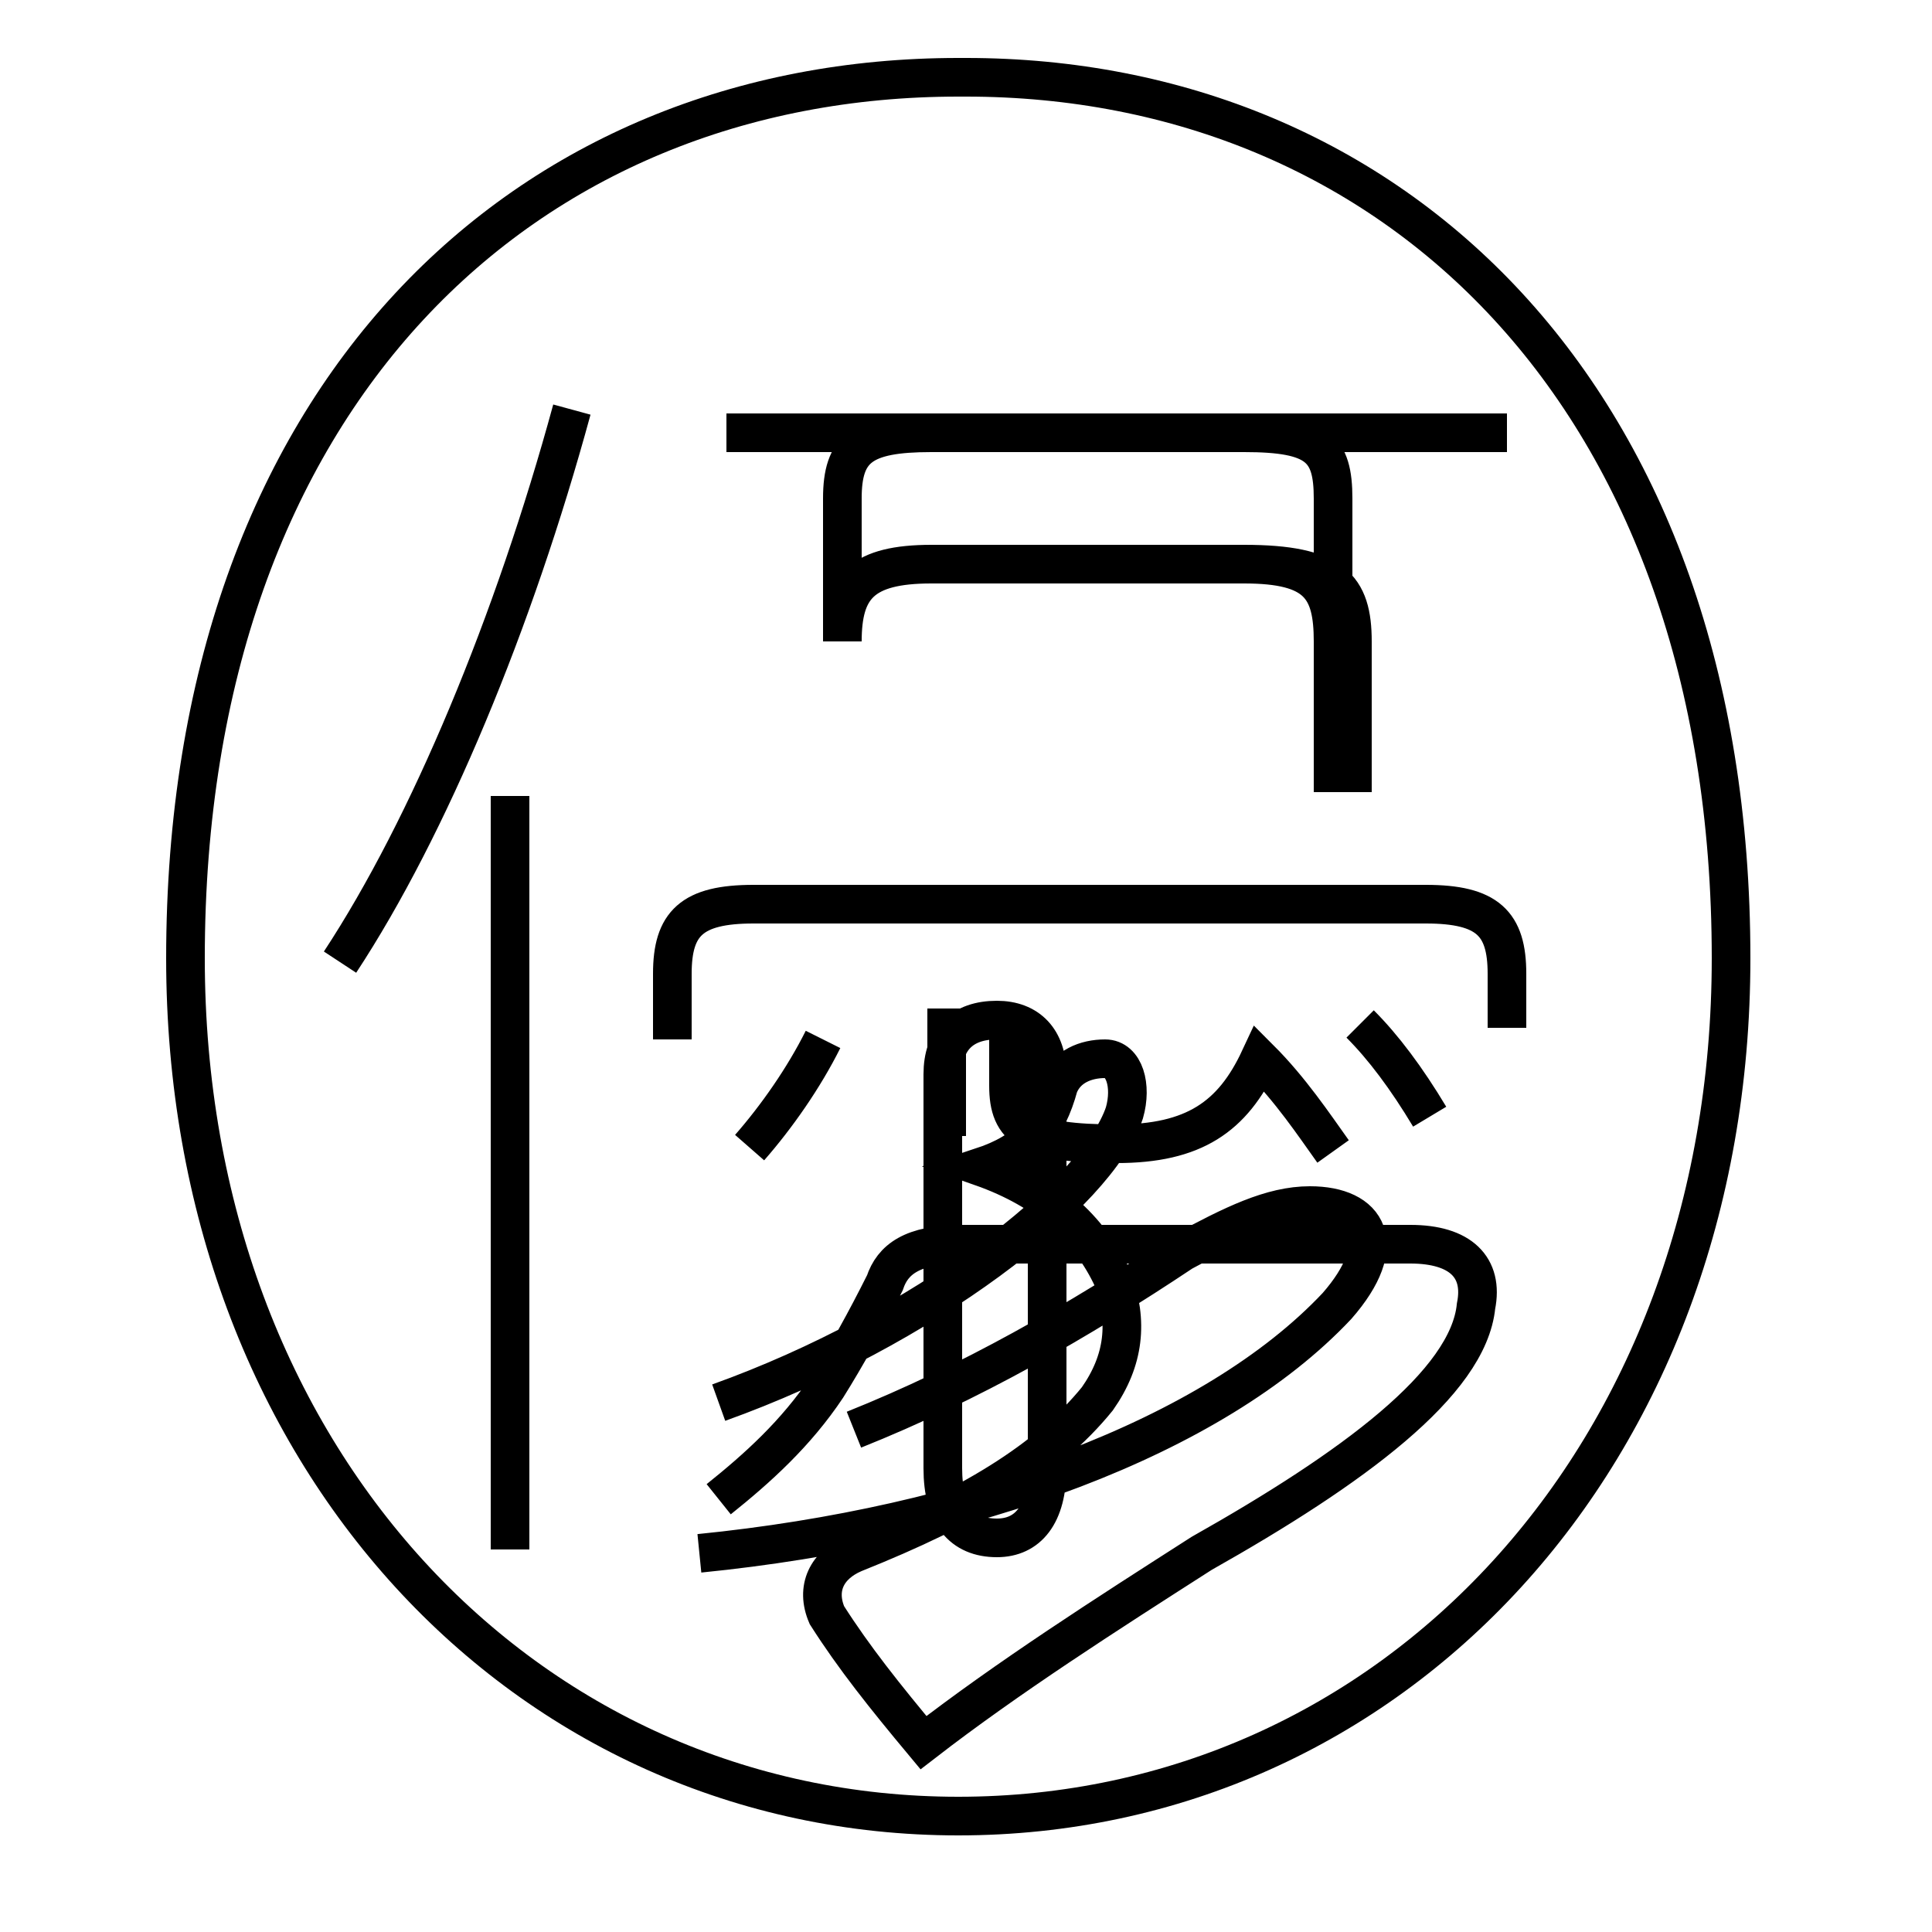 <?xml version='1.0' encoding='utf8'?>
<svg viewBox="0.0 -6.0 50.0 50.0" version="1.1" xmlns="http://www.w3.org/2000/svg">
<rect x="0.0" y="-6.0" width="50.0" height="50.0" fill="#808080" stroke="none"/>
<rect x="-1000" y="-1000" width="2000" height="2000" stroke="white" fill="white"/>
<g style="fill:white;stroke:#000000;  stroke-width:1">
<path d="M 24.8 -42.0 L 25.0 -42.0 C 36.0 -42.0 44.8 -33.8 44.8 -19.2 C 44.8 -6.3 36.0 3.0 24.8 3.0 C 13.6 3.0 4.8 -6.3 4.8 -19.2 C 4.8 -33.8 13.6 -42.0 24.8 -42.0 Z M 13.2 -3.9 L 13.2 -23.4 M 18.1 -3.8 C 25.1 -4.5 31.4 -6.8 34.6 -10.2 C 36.0 -11.8 35.4 -12.8 33.9 -12.8 C 32.9 -12.8 31.9 -12.3 30.6 -11.6 C 27.9 -9.8 25.1 -8.2 22.1 -7.0 M 18.6 -7.7 C 23.9 -9.6 28.4 -13.1 29.1 -15.2 C 29.3 -15.9 29.1 -16.6 28.6 -16.6 C 28.1 -16.6 27.6 -16.4 27.4 -15.9 C 27.1 -14.8 26.6 -14.2 25.4 -13.8 C 27.1 -13.2 28.2 -12.2 28.8 -10.9 C 29.2 -9.8 29.1 -8.8 28.4 -7.8 C 27.1 -6.2 25.1 -5.0 22.1 -3.8 C 21.4 -3.5 21.1 -2.9 21.4 -2.2 C 22.1 -1.1 22.9 -0.1 23.9 1.1 C 26.1 -0.6 28.6 -2.2 31.1 -3.8 C 35.0 -6.0 38.0 -8.2 38.2 -10.2 C 38.4 -11.2 37.8 -11.8 36.5 -11.8 L 24.9 -11.8 C 23.6 -11.8 23.1 -11.4 22.9 -10.8 C 22.4 -9.8 21.9 -8.9 21.4 -8.1 C 20.6 -6.9 19.6 -6.0 18.6 -5.2 M 19.4 -14.3 C 20.1 -15.1 20.8 -16.1 21.3 -17.1 M 24.5 -14.6 L 24.5 -17.9 M 8.8 -19.1 C 11.1 -22.6 13.3 -27.9 14.8 -33.4 M 24.4 -6.0 L 24.4 -16.2 C 24.4 -17.1 24.9 -17.6 25.8 -17.6 C 26.6 -17.6 27.1 -17.1 27.1 -16.2 L 27.1 -6.0 C 27.1 -4.8 26.6 -4.2 25.8 -4.2 C 24.9 -4.2 24.4 -4.8 24.4 -6.0 Z M 39.0 -17.4 L 39.0 -18.8 C 39.0 -20.1 38.5 -20.6 36.9 -20.6 L 19.5 -20.6 C 17.9 -20.6 17.4 -20.1 17.4 -18.8 L 17.4 -17.1 M 34.5 -14.2 C 34.0 -14.9 33.4 -15.8 32.6 -16.6 C 31.9 -15.1 30.9 -14.4 28.9 -14.4 C 26.6 -14.4 26.1 -14.8 26.1 -15.9 L 26.1 -17.9 M 34.5 -23.5 L 34.5 -27.4 C 34.5 -28.8 34.1 -29.4 32.2 -29.4 L 24.1 -29.4 C 22.3 -29.4 21.8 -28.8 21.8 -27.4 L 21.8 -27.6 C 21.8 -28.8 22.3 -29.4 24.1 -29.4 L 32.2 -29.4 C 34.1 -29.4 34.5 -28.8 34.5 -27.4 Z M 34.5 -26.4 L 34.5 -31.1 C 34.5 -32.4 34.1 -32.8 32.2 -32.8 L 24.1 -32.8 C 22.3 -32.8 21.8 -32.4 21.8 -31.1 L 21.8 -27.6 M 37.0 -15.1 C 36.4 -16.1 35.8 -16.9 35.2 -17.5 M 39.0 -32.8 L 18.8 -32.8 M 35.0 -23.5 L 35.0 -27.4 C 35.0 -28.8 34.5 -29.4 32.2 -29.4 L 24.1 -29.4 C 22.3 -29.4 21.8 -28.8 21.8 -27.4 L 21.8 -27.6 C 21.8 -28.8 22.3 -29.4 24.1 -29.4 L 32.2 -29.4 C" transform="translate(0.0, 38.0)" />
</g>
</svg>